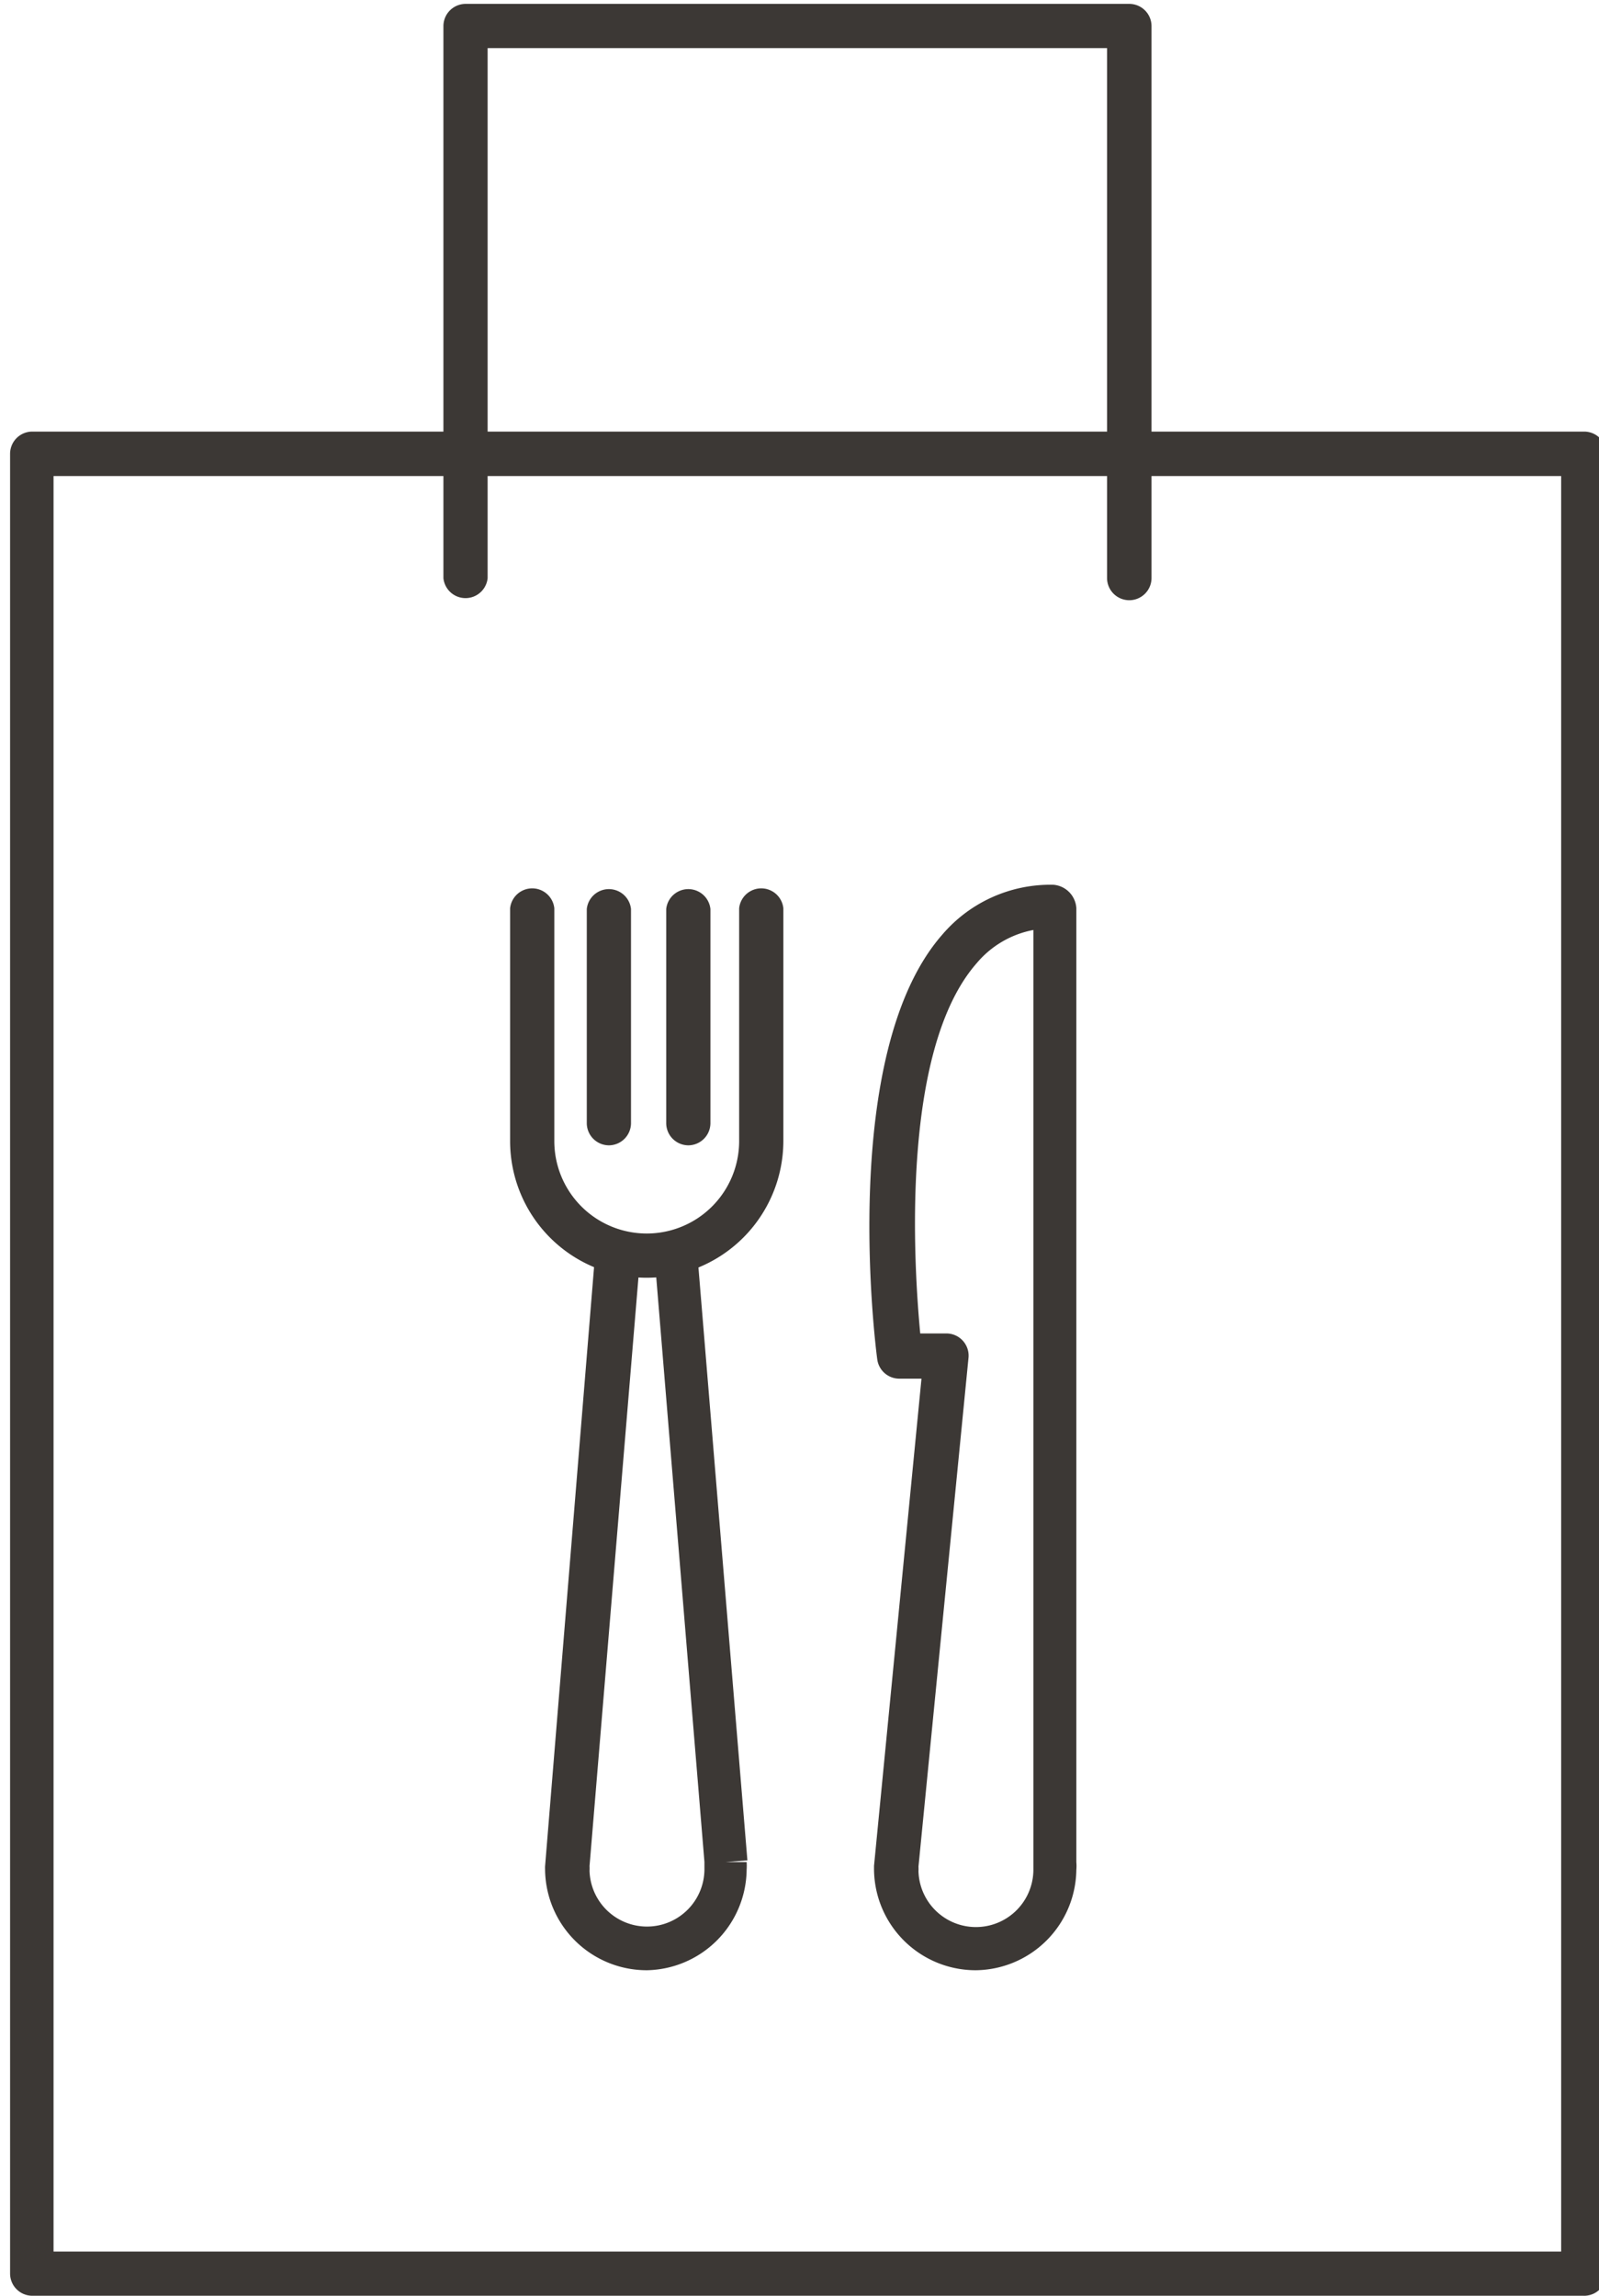 <?xml version="1.0" encoding="UTF-8" standalone="no"?>
<svg
   xmlns:dc="http://purl.org/dc/elements/1.1/"
   xmlns:cc="http://creativecommons.org/ns#"
   xmlns:rdf="http://www.w3.org/1999/02/22-rdf-syntax-ns#"
   xmlns:svg="http://www.w3.org/2000/svg"
   xmlns="http://www.w3.org/2000/svg"
   xmlns:sodipodi="http://sodipodi.sourceforge.net/DTD/sodipodi-0.dtd"
   xmlns:inkscape="http://www.inkscape.org/namespaces/inkscape"
   id="Layer_1"
   data-name="Layer 1"
   viewBox="0 0 639.1 917.4"
   version="1.1"
   sodipodi:docname="takeaway.svg"
   width="639.1"
   height="917.4"
   inkscape:version="0.92.1 r">
  <sodipodi:namedview
     pagecolor="#ffffff"
     bordercolor="#666666"
     borderopacity="1"
     objecttolerance="10"
     gridtolerance="10"
     guidetolerance="10"
     inkscape:pageopacity="0"
     inkscape:pageshadow="2"
     inkscape:window-width="1596"
     inkscape:window-height="843"
     id="namedview23"
     showgrid="false"
     inkscape:zoom="0.32156094"
     inkscape:cx="31.955"
     inkscape:cy="45.869999"
     inkscape:window-x="0"
     inkscape:window-y="36"
     inkscape:window-maximized="0"
     inkscape:current-layer="Layer_1" />
  <defs
     id="defs4">
    <style
       id="style2">.cls-1{fill:#3c3835;}</style>
  </defs>
  <title
     id="title6">takeaway</title>
  <path
     class="cls-1"
     d="M 632.859,917.395 H 12.915 A 8.885,8.885 0 0 1 4.03,908.511 v -727.162 a 8.885,8.885 0 0 1 8.885,-8.885 H 633.159 a 8.885,8.885 0 0 1 8.885,8.885 v 727.162 a 8.885,8.885 0 0 1 -9.184,8.885 z M 21.4,899.726 H 623.974 V 190.234 H 21.4 Z"
     id="path8"
     inkscape:connector-curvature="0"
     style="fill:#3c3835;stroke-width:9.983" />
  <path
     class="cls-1"
     d="m 451.361,239.849 a 8.885,8.885 0 0 1 -8.885,-8.885 V 19.225 H 194.898 V 231.064 a 8.885,8.885 0 0 1 -17.67,0 V 10.44 a 8.885,8.885 0 0 1 8.885,-8.885 h 265.248 a 8.885,8.885 0 0 1 8.885,8.885 V 231.064 a 8.885,8.885 0 0 1 -8.885,8.785 z"
     id="path10"
     inkscape:connector-curvature="0"
     style="fill:#3c3835;stroke-width:9.983" />
  <path
     class="cls-1"
     d="m 258.49,787.317 a 40.631,40.631 0 0 1 -40.631,-40.531 v 0 a 9.983,9.983 0 0 1 0,-0.998 l 19.966,-244.184 a 8.785,8.785 0 0 1 8.785,-8.086 h 23.36 a 8.885,8.885 0 0 1 8.785,8.086 l 19.966,241.788 v 0 l -8.785,0.699 h 8.486 a 23.46,23.46 0 0 1 0,3.095 40.631,40.631 0 0 1 -39.932,40.132 z m -22.861,-41.629 v 0 a 16.472,16.472 0 0 1 0,1.897 22.969,22.969 0 0 0 45.922,-1.198 v -2.396 L 262.283,510.289 h -7.088 z"
     id="path12"
     inkscape:connector-curvature="0"
     style="fill:#3c3835;stroke-width:9.983" />
  <path
     class="cls-1"
     d="m 389.966,787.317 a 40.631,40.631 0 0 1 -40.631,-40.531 v 0 c 0,0 0,-0.799 0,-1.198 l 18.968,-194.669 h -8.885 a 8.885,8.885 0 0 1 -8.785,-7.687 c -0.699,-4.992 -15.573,-122.292 25.956,-169.711 a 56.803,56.803 0 0 1 44.424,-19.966 9.983,9.983 0 0 1 9.184,9.284 v 381.251 a 17.37,17.37 0 0 1 0,3.095 40.631,40.631 0 0 1 -40.231,40.132 z M 367.105,745.888 v 0 a 16.472,16.472 0 0 1 0,1.897 22.969,22.969 0 0 0 45.922,-1.198 c 0,0 0,-2.196 0,-2.396 v -372.566 a 39.034,39.034 0 0 0 -22.661,13.277 c -30.748,35.04 -25.057,121.693 -22.562,147.948 h 10.482 a 8.885,8.885 0 0 1 8.785,9.983 z"
     id="path14"
     inkscape:connector-curvature="0"
     style="fill:#3c3835;stroke-width:9.983" />
  <path
     class="cls-1"
     d="m 258.49,510.588 a 54.607,54.607 0 0 1 -54.607,-54.607 v -93.042 a 8.885,8.885 0 0 1 17.67,0 v 93.042 a 36.937,36.937 0 0 0 73.874,0 v -93.042 a 8.885,8.885 0 0 1 17.67,0 v 93.042 a 54.707,54.707 0 0 1 -54.607,54.607 z"
     id="path16"
     inkscape:connector-curvature="0"
     style="fill:#3c3835;stroke-width:9.983" />
  <path
     class="cls-1"
     d="m 243.416,457.678 a 8.885,8.885 0 0 1 -8.885,-8.885 v -85.554 a 8.885,8.885 0 0 1 17.67,0 v 85.554 a 8.885,8.885 0 0 1 -8.785,8.885 z"
     id="path18"
     inkscape:connector-curvature="0"
     style="fill:#3c3835;stroke-width:9.983" />
  <path
     class="cls-1"
     d="m 275.162,457.678 a 8.885,8.885 0 0 1 -8.885,-8.885 v -85.554 a 8.885,8.885 0 0 1 17.67,0 v 85.554 a 8.885,8.885 0 0 1 -8.785,8.885 z"
     id="path20"
     inkscape:connector-curvature="0"
     style="fill:#3c3835;stroke-width:9.983" />
</svg>
